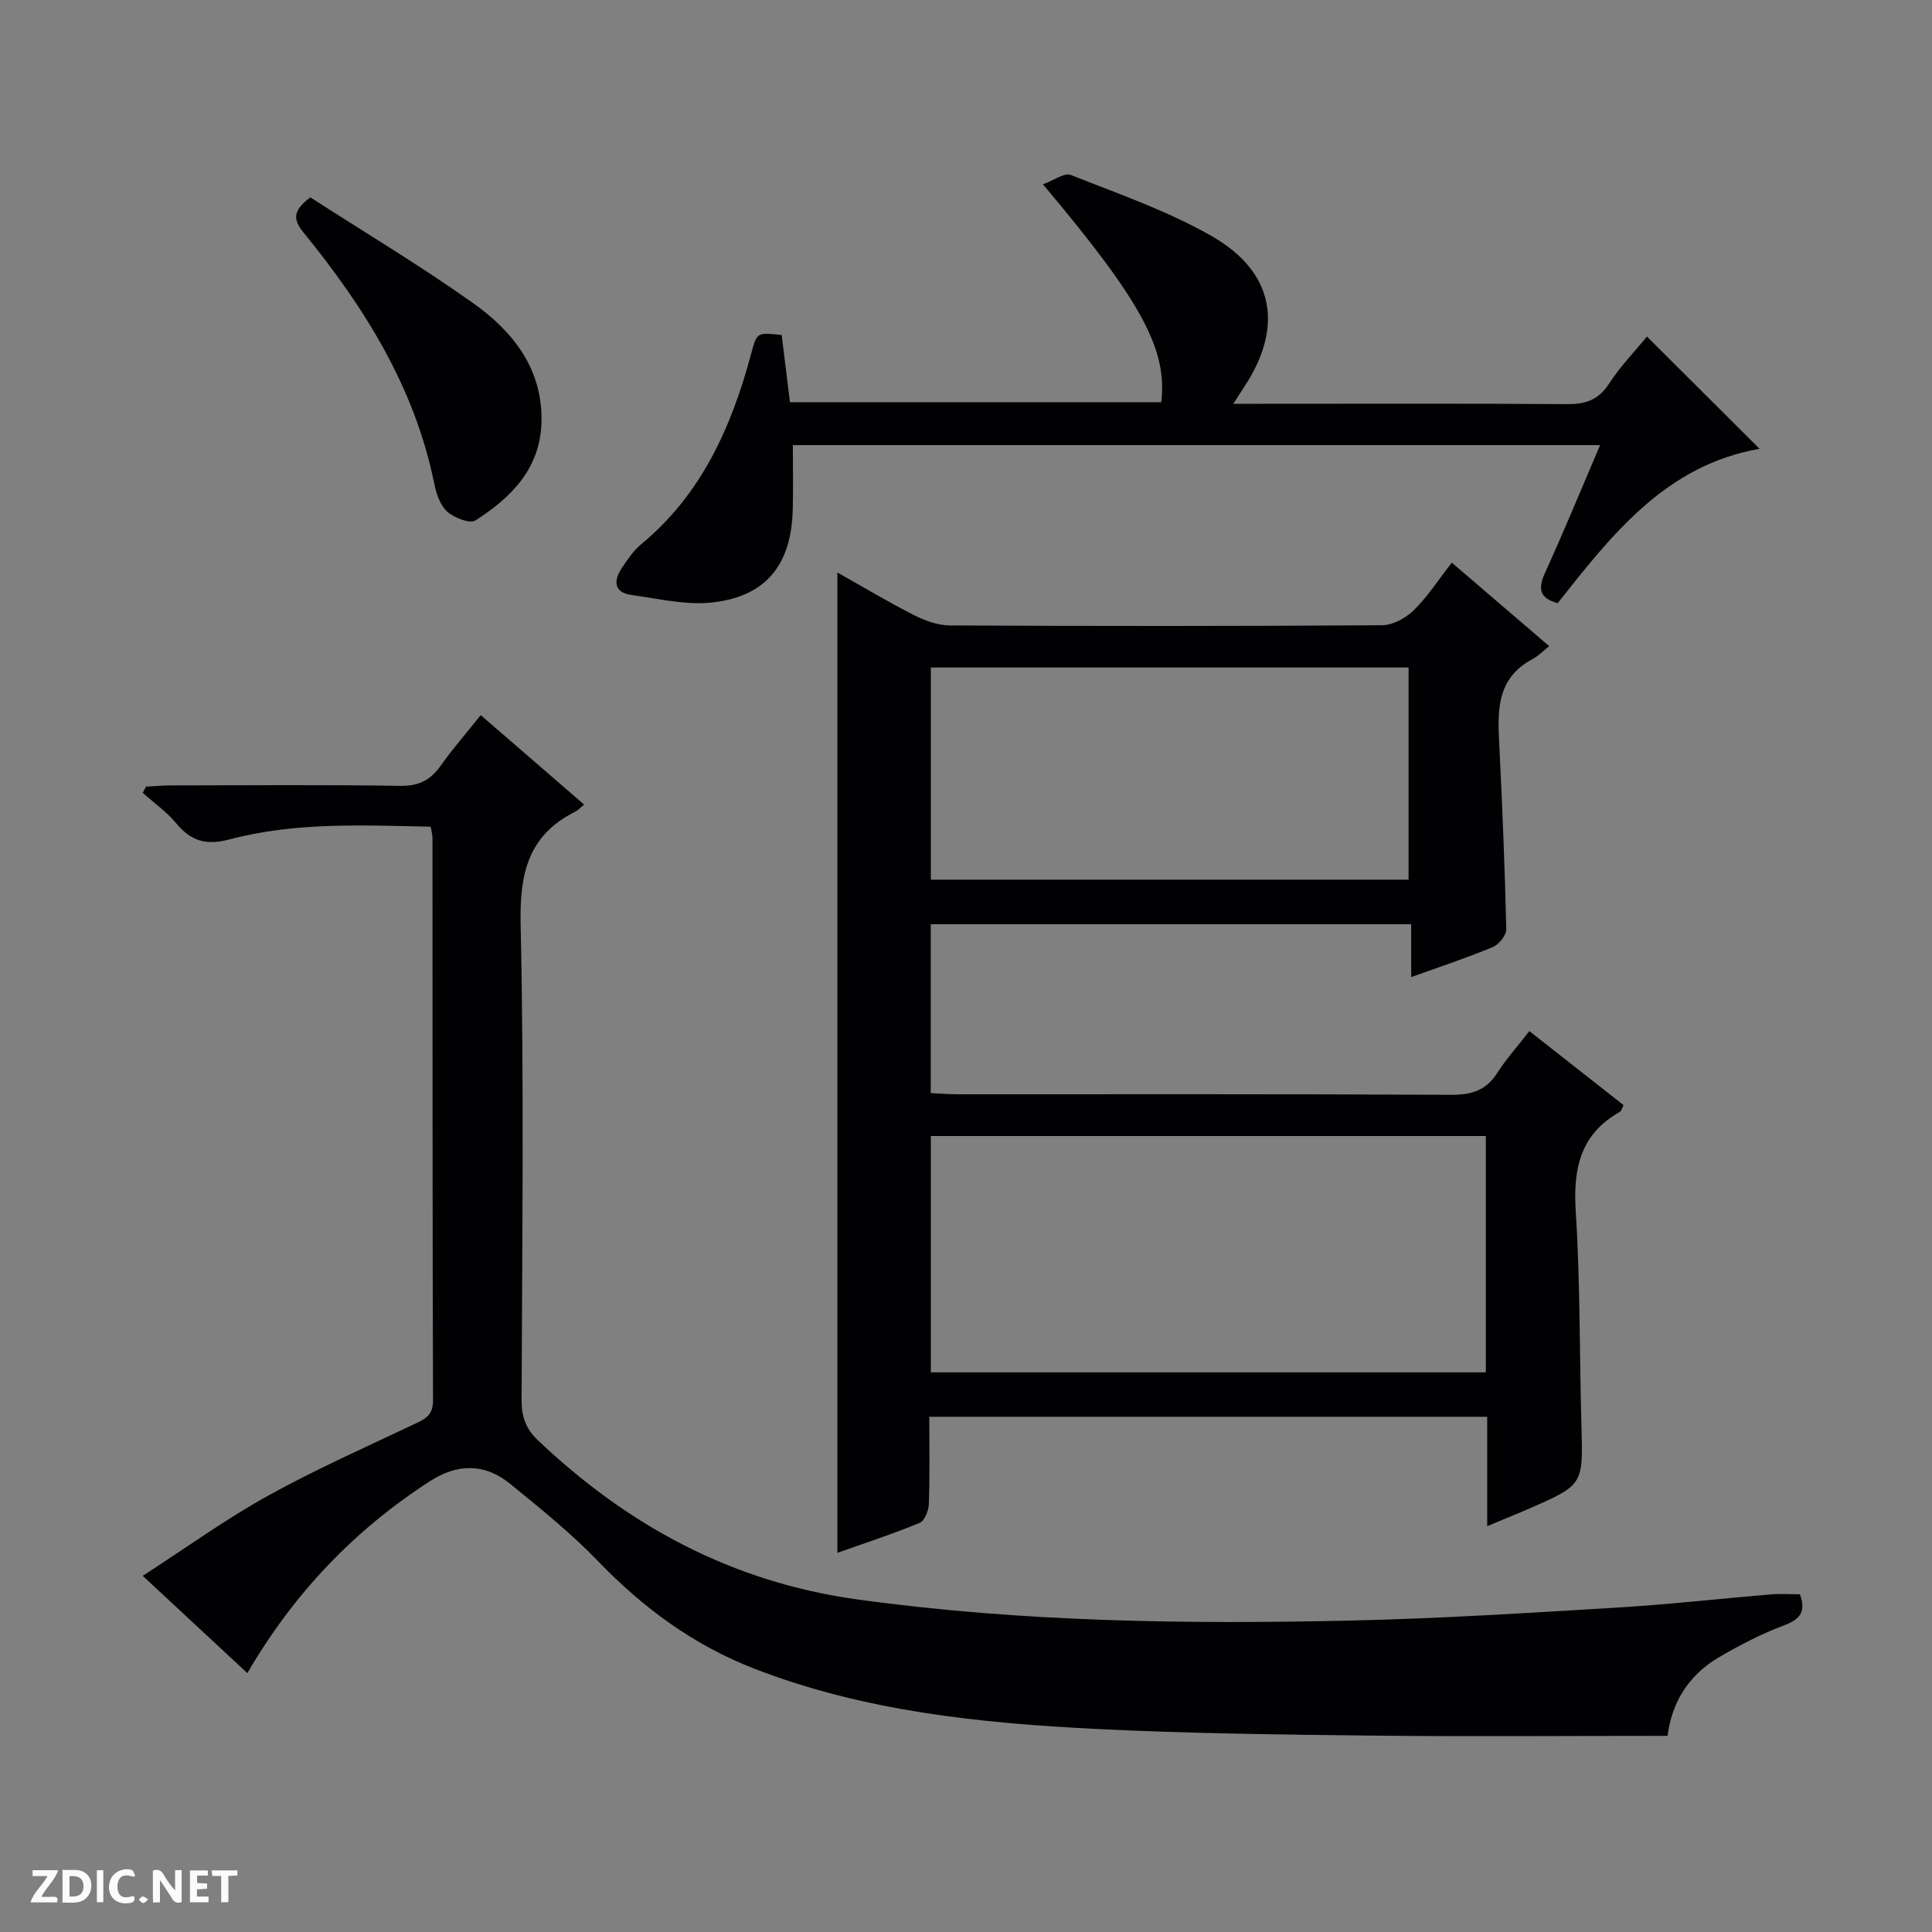 <svg enable-background="new 0 0 400 400" viewBox="0 0 400 400" xmlns="http://www.w3.org/2000/svg"><rect x="0" y="0" width="400" height="400" fill="#808080" stroke="none"/><g fill="#fcfbfa"><path d="m37.59 393.81c-.92.31-1.52.05-2-.78-.7-1.2-1.52-2.34-2.47-3.78v4.59c-.55.03-.95.05-1.41.07-.03-.37-.06-.64-.06-.91 0-1.91 0-3.81 0-5.7 1.13-.41 1.77-.03 2.29.91.62 1.11 1.38 2.14 2.31 3.19v-4.2h1.35v6.61z"/><path d="m12.94 393.88v-6.75c1.9.19 3.93-.54 5.37 1.29.8 1.01.78 2.88.03 3.97-1.37 1.97-3.4 1.51-6.4 1.49m2.45-1.22c2.04.12 2.92-.58 2.89-2.21-.03-1.51-.98-2.19-2.89-2z"/><path d="m11.81 393.87h-5.49c.68-2.18 2.47-3.48 3.51-5.45h-3.08v-1.21h5.29c-.71 2.13-2.44 3.48-3.47 5.51.86 0 1.63.04 2.39-.01.79-.05 1.14.21.85 1.16"/><path d="m39.33 393.86v-6.61h3.7v1.07h-2.22v1.52c.68.04 1.34.09 2.07.13v1.07c-.72.05-1.38.09-2.1.14v1.48h2.4v1.19h-3.85z"/><path d="m27.71 388.56c-1.15-.3-2.46-.61-3.1.64-.37.73-.41 1.93-.06 2.67.63 1.35 1.99.93 3.17.68.35.94-.01 1.32-.93 1.46-1.62.25-3.05-.27-3.76-1.48-.73-1.24-.6-3.03.31-4.17.88-1.11 2.71-1.7 4-1.16.32.13.44.74.65 1.12-.1.08-.19.16-.28.24"/><path d="m49.15 387.24v1.07c-.59.02-1.17.05-1.87.08v5.44h-1.48v-5.44h-1.85c-.05-.4-.08-.73-.13-1.15z"/><path d="m20.06 387.21h1.33v6.62h-1.33z"/><path d="m30.68 393.25c-.39.38-.8.79-1.05.76-.32-.05-.6-.45-.9-.7.26-.24.51-.64.8-.67.29-.04.62.3 1.15.61"/></g><path d="m316.64 213.48c6.64 5.21 13.02 10.22 19.5 15.32-.32.62-.42 1.2-.75 1.39-8.19 4.6-9.71 11.72-9.15 20.58.94 14.76.77 29.6 1.18 44.4.34 12.25.41 12.26-10.87 17.19-2.7 1.18-5.43 2.27-8.64 3.61 0-7.79 0-15.06 0-22.64-38.56 0-76.76 0-115.51 0 0 6.14.12 12.1-.09 18.06-.05 1.36-.87 3.48-1.9 3.9-5.47 2.27-11.12 4.1-17.04 6.21 0-67.84 0-135.08 0-202.97 5.5 3.09 10.58 6.15 15.86 8.82 2.27 1.15 4.95 2.13 7.44 2.14 29.82.15 59.65.16 89.47-.04 2.24-.02 4.92-1.49 6.58-3.12 2.83-2.76 5-6.18 7.86-9.84 6.66 5.71 13.15 11.27 20.17 17.29-1.34 1.06-2.28 2.05-3.43 2.66-7.85 4.16-7.23 11.33-6.87 18.56.61 12.45 1.12 24.9 1.41 37.36.03 1.26-1.52 3.19-2.79 3.72-5.33 2.22-10.84 4.03-16.9 6.21 0-3.83 0-7.2 0-10.94-33.4 0-66.28 0-99.47 0v34.97c1.95.09 3.87.24 5.8.24 33.99.01 67.98-.07 101.96.11 4.26.02 7.27-.94 9.58-4.6 1.86-2.9 4.21-5.5 6.6-8.59zm-123.92 70.65h114.91c0-16.55 0-32.64 0-48.93-38.4 0-76.5 0-114.91 0zm0-102h98.91c0-14.89 0-29.31 0-43.93-33.07 0-65.83 0-98.91 0z" fill="#010104"/><path d="m345.26 359.39c-20.61 0-40.75.17-60.88-.05-19.14-.21-38.3-.43-57.41-1.38-24.08-1.2-48.05-3.65-70.83-12.49-12.47-4.84-22.93-12.51-32.2-22.13-5.63-5.84-12.01-10.99-18.32-16.13-5.22-4.26-10.87-4.25-16.61-.54-15.66 10.11-28.17 23.2-37.8 39.73-7.01-6.52-13.91-12.94-21.66-20.14 8.89-5.75 17.07-11.66 25.82-16.52 9.85-5.47 20.21-10.05 30.4-14.89 2.2-1.04 3.89-1.78 3.88-4.86-.12-38.83-.09-77.66-.11-116.48 0-.64-.19-1.28-.36-2.35-14.02-.29-28.01-.99-41.62 2.62-4.93 1.31-8.02.36-11.1-3.35-1.97-2.37-4.58-4.2-6.9-6.28.22-.43.44-.85.66-1.28 1.73-.09 3.45-.26 5.18-.26 15.83-.02 31.66-.15 47.49.09 3.8.06 6.22-1.16 8.33-4.15 2.49-3.52 5.35-6.79 8.31-10.49 7.17 6.2 14.16 12.25 21.41 18.52-.81.65-1.27 1.18-1.85 1.47-9.76 4.89-11.53 12.83-11.3 23.29.73 32.81.31 65.65.2 98.48-.01 3.41.8 5.92 3.32 8.32 18.71 17.77 40.23 29.41 66.17 33 34.09 4.71 68.31 5.15 102.58 4.37 18.27-.42 36.54-1.58 54.79-2.68 10.61-.64 21.19-1.84 31.79-2.73 1.96-.16 3.94-.02 6.01-.02 1.21 3.38.31 5.07-3.13 6.37-4.79 1.8-9.42 4.18-13.83 6.79-6.19 3.66-9.62 9.43-10.43 16.15z" fill="#010104"/><path d="m331.28 92.16c-56.14 0-111.59 0-167.13 0 0 4.51.09 8.92-.02 13.32-.28 11.25-5.32 17.84-16.28 19.21-5.58.7-11.47-.72-17.18-1.52-3.53-.5-3.7-2.91-1.97-5.5 1.19-1.79 2.45-3.67 4.08-5.02 12.52-10.36 18.7-24.33 22.77-39.53 1.15-4.31 1.18-4.31 6.29-3.76.55 4.49 1.11 9.05 1.71 13.91h76.87c1.32-10.88-4.04-20.84-24.49-45.11 2.25-.81 4.44-2.46 5.76-1.94 9.85 3.91 20.01 7.42 29.16 12.65 13.04 7.45 14.97 18.83 6.7 31.31-.54.81-1.06 1.64-2.21 3.42h5.99c21 0 42-.08 63 .07 3.83.03 6.57-.78 8.78-4.2 2.33-3.6 5.38-6.74 7.88-9.79 7.76 7.74 15.4 15.35 23.31 23.24-19.41 3.38-30.59 17.78-41.8 31.96-3.91-1.06-4.07-3.11-2.57-6.4 3.91-8.57 7.48-17.28 11.35-26.32z" fill="#010104"/><path d="m64.25 40.86c11.19 7.21 22.74 14.12 33.68 21.88 8.35 5.92 14.55 13.78 14.17 24.89-.32 9.47-6.34 15.44-13.67 20.12-1.16.74-4.42-.55-5.86-1.84-1.45-1.31-2.24-3.71-2.66-5.77-4.03-19.94-14.48-36.54-27.06-51.99-2.18-2.67-2.3-4.5 1.4-7.29z" fill="#010104"/></svg>